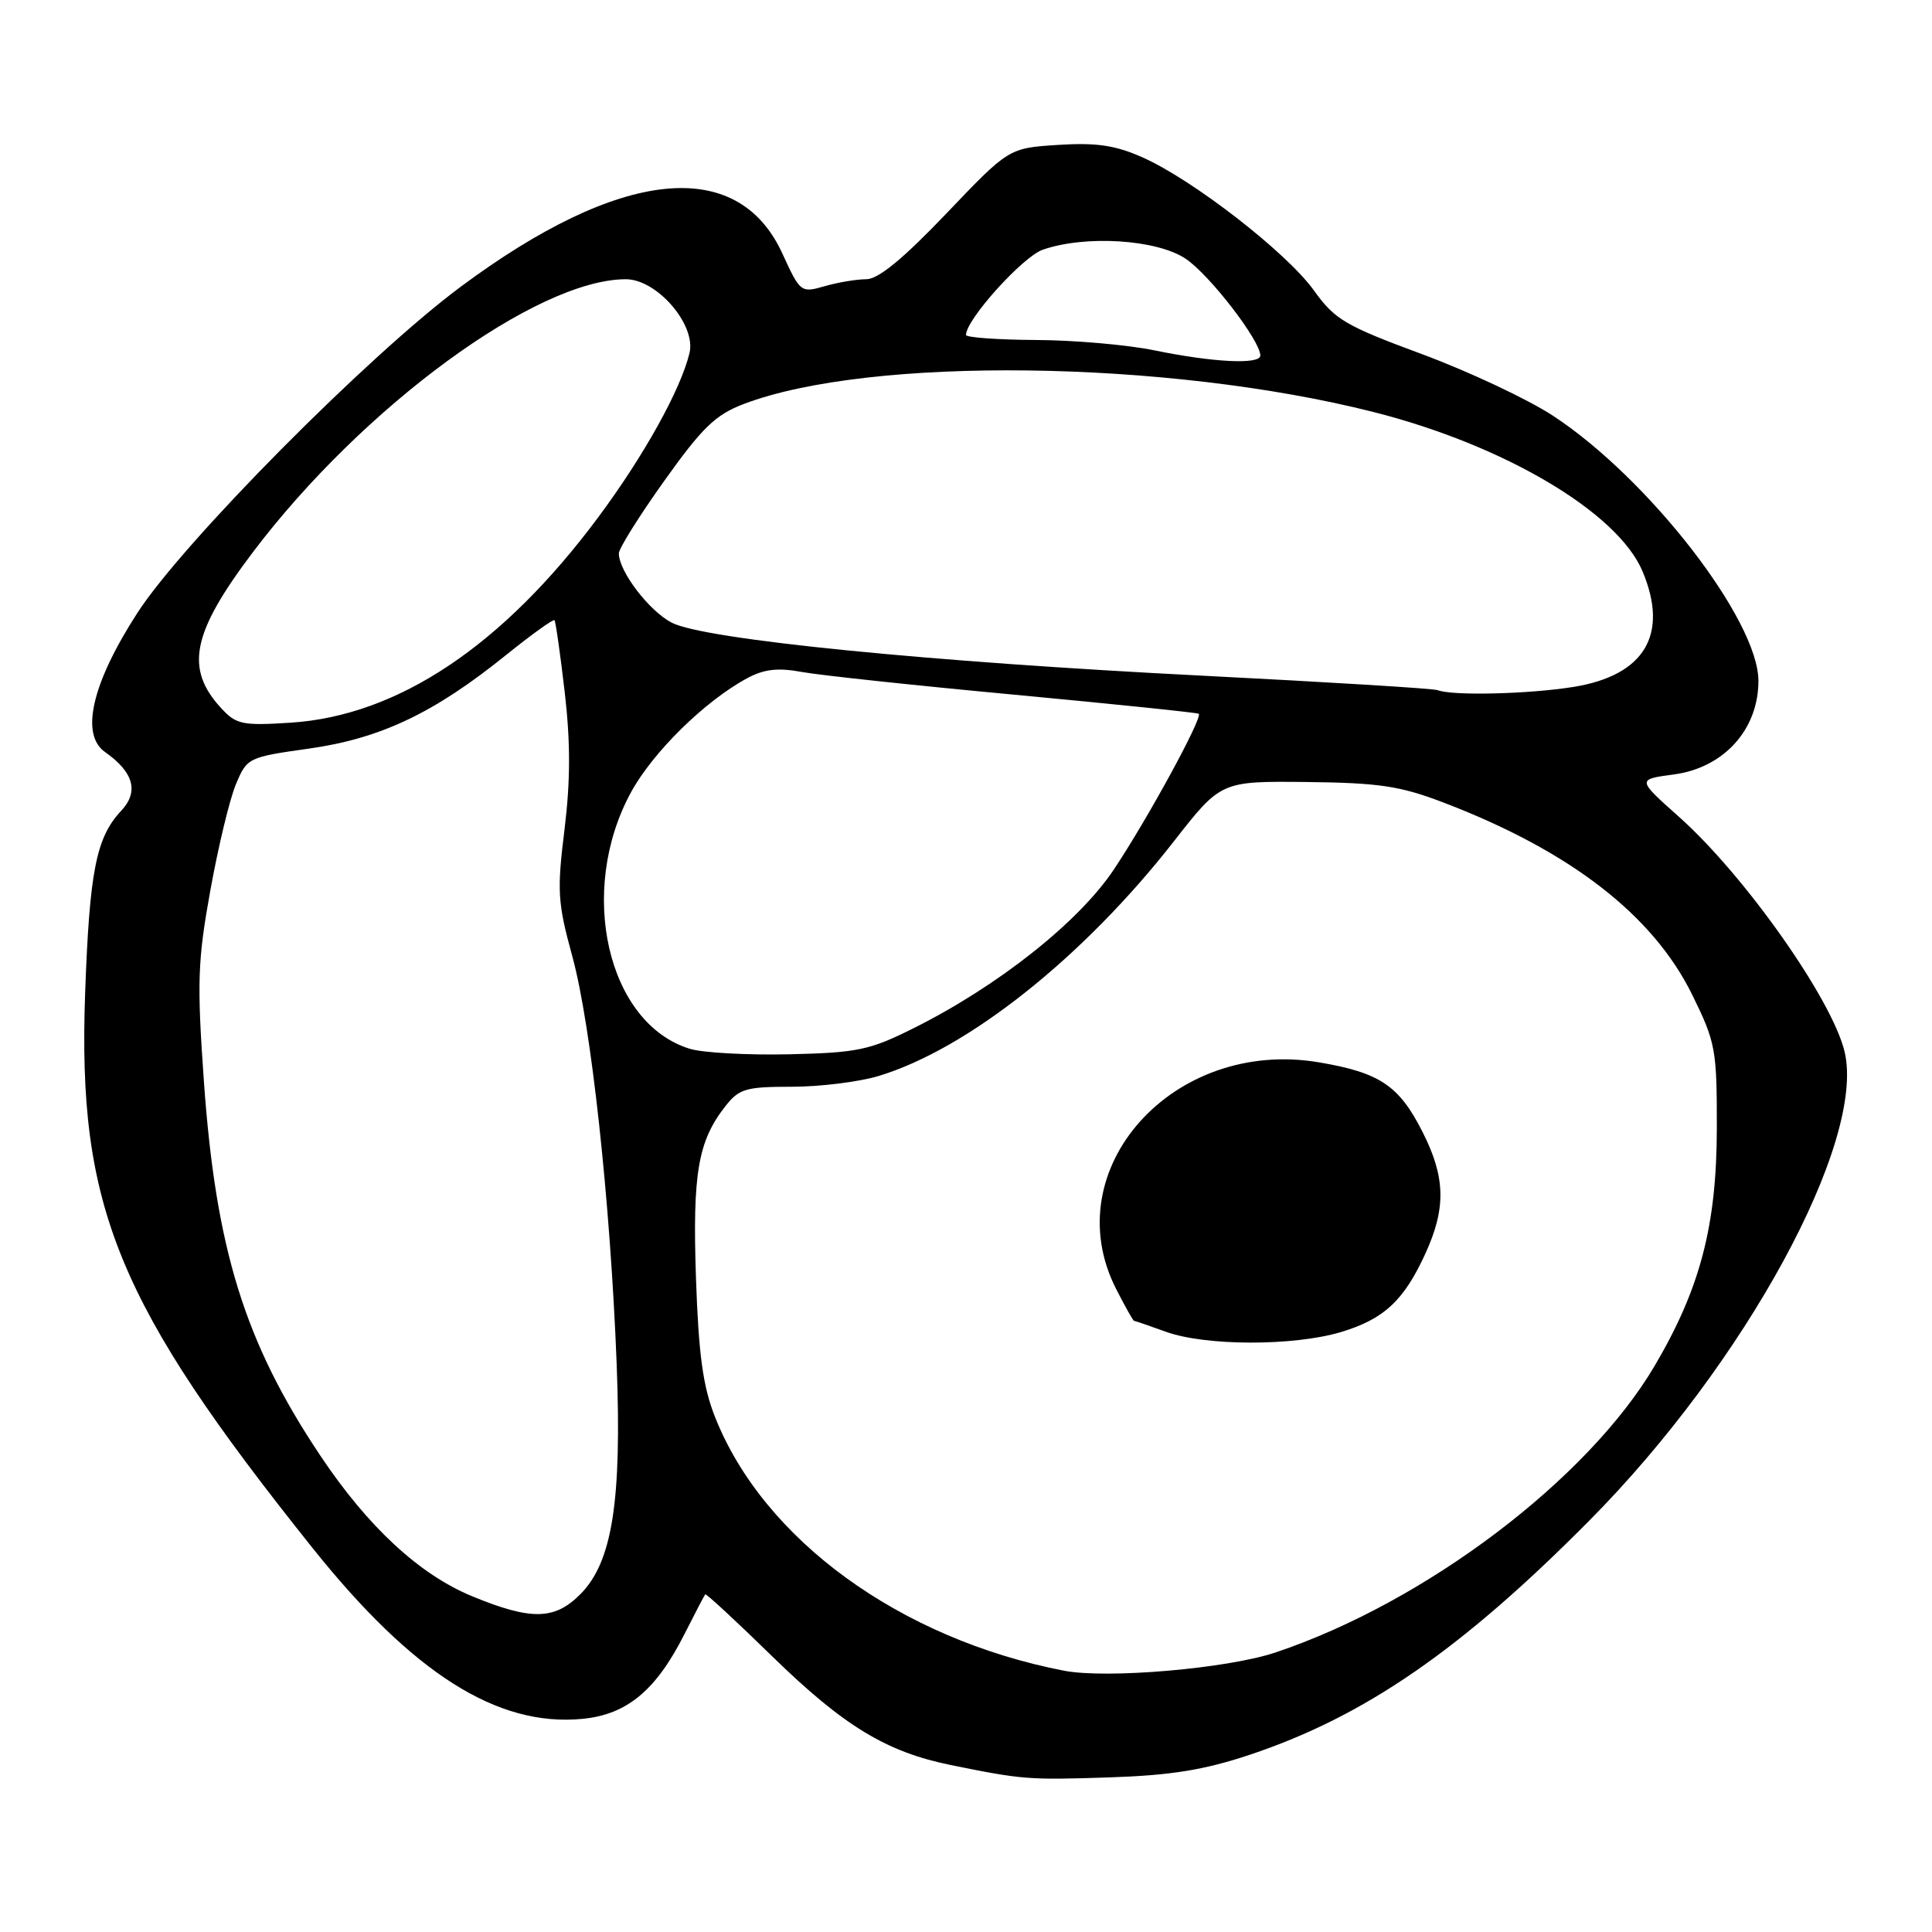 <?xml version="1.0" encoding="UTF-8" standalone="no"?>
<!DOCTYPE svg PUBLIC "-//W3C//DTD SVG 1.1//EN" "http://www.w3.org/Graphics/SVG/1.1/DTD/svg11.dtd" >
<svg xmlns="http://www.w3.org/2000/svg" xmlns:xlink="http://www.w3.org/1999/xlink" version="1.1" viewBox="0 0 256 256">
 <g >
 <path fill="currentColor"
d=" M 165.59 232.52 C 180.83 227.43 193.61 218.62 210.59 201.49 C 231.23 180.69 247.24 151.28 244.42 139.36 C 242.77 132.43 231.20 116.01 222.46 108.22 C 216.90 103.27 216.90 103.27 221.79 102.62 C 228.41 101.74 233.00 96.67 233.00 90.23 C 233.00 82.16 218.41 63.35 205.75 55.07 C 202.40 52.88 194.60 49.22 188.41 46.92 C 178.24 43.16 176.87 42.35 174.09 38.47 C 170.48 33.45 158.02 23.78 151.36 20.84 C 147.76 19.24 145.26 18.88 140.20 19.20 C 133.67 19.62 133.67 19.62 125.38 28.31 C 119.65 34.31 116.37 37.00 114.79 37.00 C 113.52 37.00 111.04 37.41 109.28 37.92 C 106.12 38.83 106.04 38.76 103.67 33.60 C 97.74 20.64 82.20 22.25 61.00 38.03 C 48.71 47.18 24.26 71.85 18.22 81.19 C 12.18 90.52 10.60 97.33 13.92 99.65 C 17.72 102.32 18.43 104.91 16.06 107.43 C 12.74 110.97 11.86 115.42 11.28 131.62 C 10.27 159.95 15.49 172.68 41.44 205.15 C 54.72 221.76 65.91 228.84 77.16 227.76 C 83.08 227.19 86.93 223.99 90.71 216.50 C 92.10 213.75 93.33 211.39 93.45 211.26 C 93.56 211.12 97.57 214.83 102.36 219.51 C 111.79 228.70 117.44 232.14 126.00 233.88 C 135.52 235.81 136.27 235.87 147.09 235.51 C 155.18 235.24 159.55 234.53 165.59 232.52 Z  M 141.00 221.38 C 119.26 217.17 101.14 203.99 94.73 187.72 C 93.14 183.70 92.57 179.48 92.22 169.36 C 91.75 155.48 92.48 151.20 96.13 146.56 C 97.94 144.26 98.84 144.00 104.91 144.00 C 108.64 144.00 113.80 143.36 116.40 142.58 C 128.22 139.02 143.53 126.86 155.53 111.50 C 161.78 103.50 161.78 103.50 173.14 103.62 C 182.76 103.73 185.54 104.15 191.27 106.34 C 208.04 112.75 219.02 121.23 224.22 131.80 C 227.33 138.12 227.50 139.04 227.49 149.48 C 227.47 162.39 225.30 170.69 219.28 180.93 C 210.41 196.02 188.86 212.32 168.98 218.97 C 162.61 221.10 146.68 222.47 141.00 221.38 Z  M 177.63 176.52 C 183.38 174.81 186.05 172.32 188.92 166.00 C 191.63 160.02 191.52 155.95 188.49 149.98 C 185.39 143.85 182.83 142.13 174.80 140.77 C 155.45 137.48 139.81 154.95 147.90 170.81 C 149.08 173.12 150.14 175.01 150.27 175.02 C 150.40 175.02 152.30 175.68 154.50 176.47 C 159.74 178.36 171.35 178.38 177.63 176.52 Z  M 62.58 211.52 C 55.58 208.64 48.74 202.31 42.44 192.87 C 32.42 177.88 28.59 165.54 27.01 143.18 C 26.09 130.17 26.19 127.27 27.87 117.99 C 28.91 112.22 30.43 105.89 31.26 103.92 C 32.73 100.40 32.88 100.33 40.96 99.19 C 50.43 97.85 57.51 94.49 67.01 86.83 C 70.41 84.09 73.32 82.00 73.47 82.18 C 73.63 82.36 74.24 86.65 74.83 91.73 C 75.60 98.37 75.59 103.47 74.80 109.92 C 73.79 118.05 73.89 119.62 75.83 126.70 C 78.33 135.82 80.87 159.15 81.71 180.69 C 82.41 198.91 81.14 206.99 76.89 211.25 C 73.49 214.67 70.38 214.73 62.58 211.52 Z  M 91.40 138.97 C 80.48 135.62 76.47 118.10 83.60 105.00 C 86.50 99.67 93.39 92.90 98.98 89.88 C 101.24 88.66 103.06 88.45 106.25 89.04 C 108.59 89.47 121.30 90.83 134.50 92.06 C 147.70 93.30 158.65 94.43 158.84 94.58 C 159.41 95.04 152.04 108.56 147.58 115.23 C 142.94 122.18 132.26 130.65 121.06 136.24 C 115.24 139.15 113.64 139.49 104.56 139.70 C 99.03 139.82 93.10 139.50 91.40 138.97 Z  M 29.32 93.85 C 24.46 88.59 25.42 83.88 33.50 73.18 C 48.11 53.85 71.12 37.00 82.93 37.00 C 87.06 37.00 92.27 43.05 91.36 46.79 C 90.20 51.62 85.32 60.40 79.27 68.54 C 66.60 85.58 52.71 94.85 38.50 95.76 C 32.13 96.17 31.30 96.00 29.32 93.85 Z  M 190.50 91.45 C 189.95 91.23 176.00 90.38 159.50 89.54 C 123.02 87.70 93.33 84.74 89.01 82.51 C 86.01 80.95 82.01 75.72 82.00 73.33 C 82.00 72.68 84.71 68.35 88.03 63.70 C 93.05 56.66 94.80 54.96 98.53 53.54 C 115.19 47.18 154.67 47.68 181.98 54.59 C 199.32 58.98 214.38 67.90 217.65 75.72 C 221.16 84.08 217.91 89.50 208.50 91.02 C 202.59 91.97 192.45 92.22 190.50 91.45 Z  M 153.00 46.43 C 149.43 45.69 142.34 45.07 137.25 45.05 C 132.16 45.02 128.00 44.72 128.00 44.38 C 128.00 42.35 135.50 34.02 138.17 33.09 C 143.81 31.12 153.28 31.72 157.10 34.28 C 160.27 36.40 167.00 45.13 167.00 47.11 C 167.00 48.33 160.80 48.03 153.00 46.43 Z "/>
</g>
</svg>